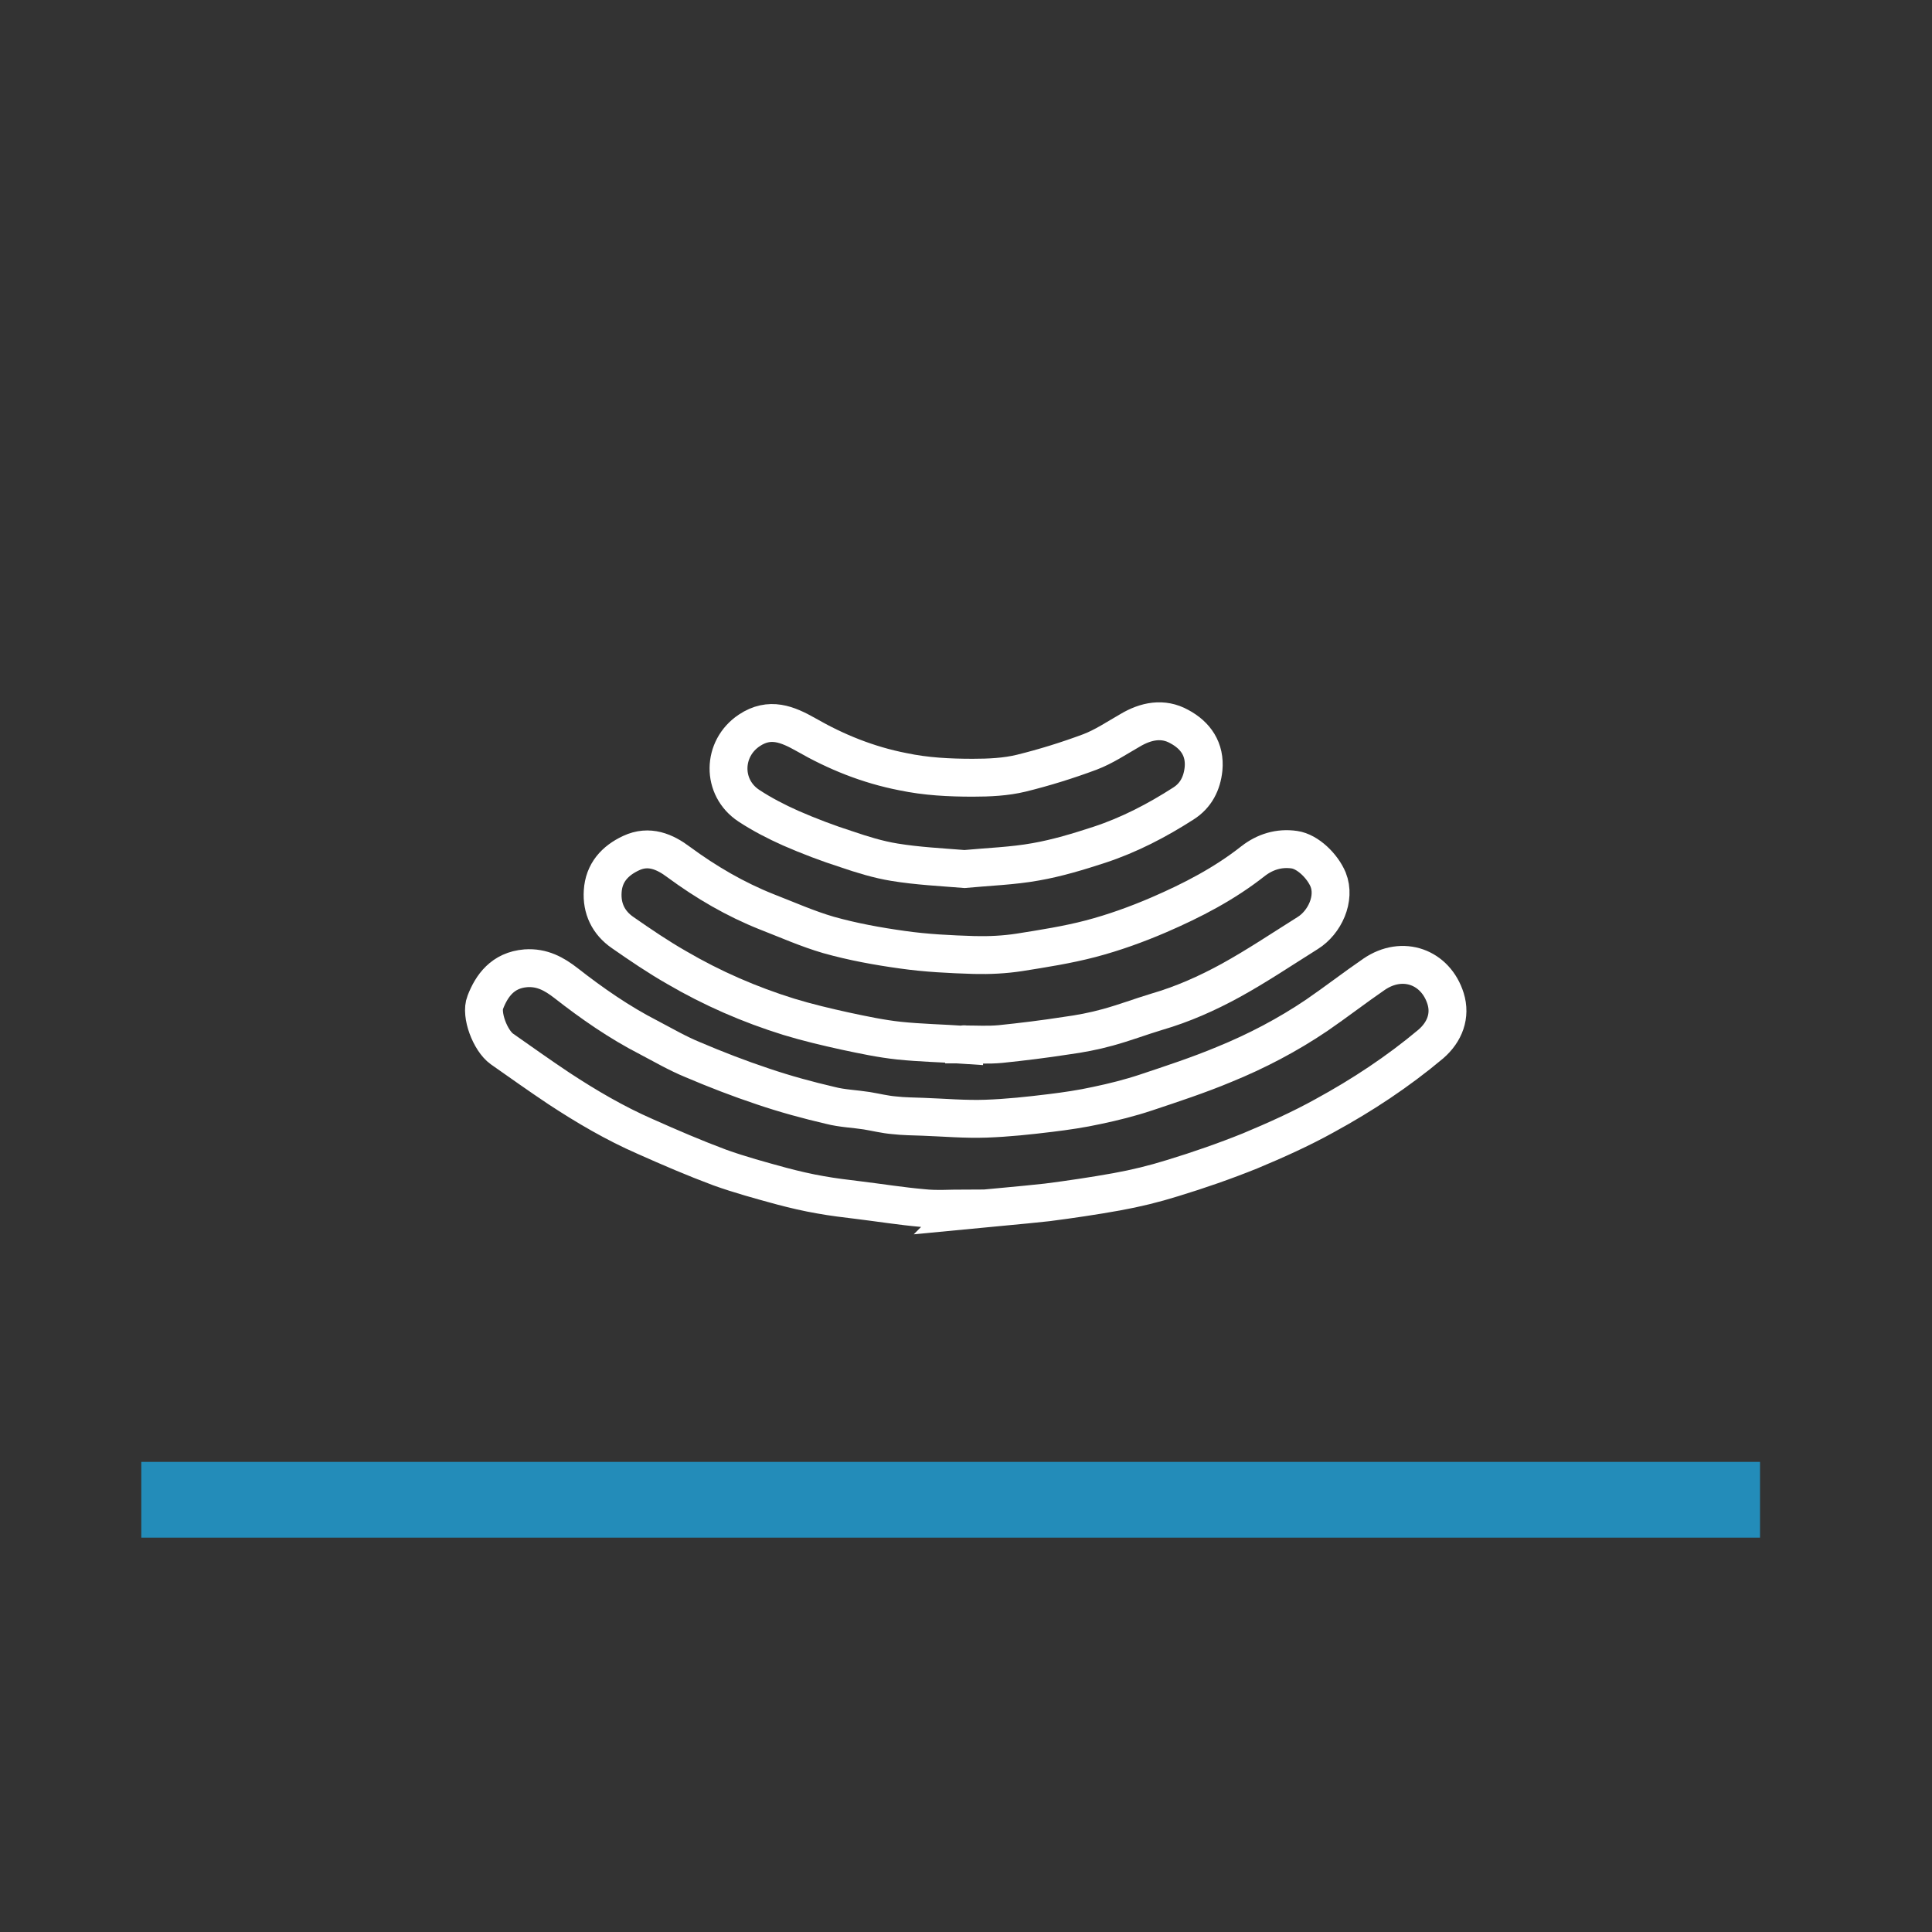 <?xml version="1.0" encoding="utf-8"?>
<!-- Generator: Adobe Illustrator 27.0.0, SVG Export Plug-In . SVG Version: 6.00 Build 0)  -->
<svg version="1.1" id="Слой_1" xmlns="http://www.w3.org/2000/svg" xmlns:xlink="http://www.w3.org/1999/xlink" x="0px" y="0px"
	 viewBox="0 0 51 51" style="enable-background:new 0 0 51 51;" xml:space="preserve">
<rect x="0" y="0" width="51" height="51" fill="#333333" stroke="none"/>
<style type="text/css">
	.st0{fill:#9D9D9C;}
	.st1{fill:none;stroke:#3C3C3B;stroke-width:1.5;stroke-linecap:round;stroke-linejoin:round;stroke-miterlimit:10;}
	.st2{fill:none;stroke:#3C3C3B;stroke-width:0.5;stroke-linecap:round;stroke-linejoin:round;stroke-miterlimit:10;}
	.st3{fill:#706F6F;}
	.st4{fill:none;stroke:#3C3C3B;stroke-linecap:round;stroke-linejoin:round;stroke-miterlimit:10;}
	.st5{fill:none;stroke:#878787;stroke-width:0.5;stroke-linecap:round;stroke-linejoin:round;stroke-miterlimit:10;}
	.st6{fill:none;stroke:#3C3C3B;stroke-linecap:round;stroke-linejoin:round;}
	.st7{fill:#3C3C3B;}
	.st8{fill:#3C3C3B;stroke:#3C3C3B;stroke-width:0.5;stroke-linecap:round;stroke-linejoin:bevel;stroke-miterlimit:10;}
	.st9{fill:none;stroke:#9D9D9C;stroke-width:3;stroke-miterlimit:10;}
	.st10{fill:#FFFFFF;}
	.st11{fill:none;stroke:#3C3C3B;stroke-width:2;stroke-linecap:round;stroke-linejoin:round;stroke-miterlimit:10;}
	.st12{fill:none;stroke:#3C3C3B;stroke-width:2;stroke-linecap:round;stroke-linejoin:round;}
	.st13{fill:none;stroke:#3C3C3B;stroke-width:2;stroke-linecap:round;stroke-linejoin:round;stroke-dasharray:4.985,4.985;}
	.st14{fill:#3AAA35;}
	.st15{fill:#E30613;}
	.st16{fill:#FFFFFF;stroke:#FFFFFF;stroke-width:6;stroke-miterlimit:10;}
	.st17{fill:#009640;}
	.st18{fill:none;stroke:#3C3C3B;stroke-miterlimit:10;}
	.st19{fill:#575756;}
	.st20{fill:#4D4D4C;stroke:#FFFFFF;stroke-miterlimit:10;}
	.st21{fill:#FFFFFF;stroke:#000000;stroke-miterlimit:10;}
	.st22{fill:#858584;stroke:#000000;stroke-miterlimit:10;}
	.st23{fill:#616160;}
	.st24{fill:#F6F6F6;}
	.st25{fill:none;stroke:#F6F6F6;stroke-miterlimit:10;}
	.st26{fill:#C6C6C6;}
	.st27{fill:#BE1622;}
	.st28{fill:none;stroke:#FFFFFF;stroke-width:9;stroke-linecap:round;stroke-linejoin:round;stroke-miterlimit:10;}
	.st29{fill:#5A9152;}
	.st30{fill:#FFFFFF;stroke:#3C3C3B;stroke-linecap:round;stroke-linejoin:round;stroke-miterlimit:10;}
	.st31{fill:#5A9152;stroke:#3C3C3B;stroke-width:0.25;stroke-miterlimit:10;}
	.st32{fill:none;stroke:#3C3C3B;stroke-width:2.596;stroke-linecap:round;stroke-linejoin:round;stroke-miterlimit:10;}
	.st33{fill:#5A9152;stroke:#3C3C3B;stroke-width:1.667;stroke-miterlimit:10;}
	.st34{fill:#E5C676;}
	.st35{fill:none;stroke:#3C3C3B;stroke-width:2.204;stroke-linecap:round;stroke-linejoin:round;stroke-miterlimit:10;}
	.st36{fill:none;stroke:#3C3C3B;stroke-width:1.102;stroke-linecap:round;stroke-linejoin:round;stroke-miterlimit:10;}
	.st37{fill:#FFFFFF;stroke:#3C3C3B;stroke-width:1.102;stroke-linecap:round;stroke-linejoin:round;stroke-miterlimit:10;}
	.st38{fill:#5A9152;stroke:#3C3C3B;stroke-width:0.276;stroke-miterlimit:10;}
	.st39{fill:#A08A7A;stroke:#3C3C3B;stroke-width:2;stroke-linecap:round;stroke-linejoin:round;stroke-miterlimit:10;}
	.st40{fill:#5A9152;stroke:#3C3C3B;stroke-width:0.75;stroke-miterlimit:10;}
	.st41{fill:#CEBF9F;}
	.st42{fill:#A59983;}
	.st43{fill:none;stroke:#7E7763;stroke-width:2;stroke-linecap:round;stroke-linejoin:round;stroke-miterlimit:10;}
	.st44{fill:none;stroke:#7E7763;stroke-width:0.75;stroke-linecap:round;stroke-linejoin:round;stroke-miterlimit:10;}
	.st45{fill:none;stroke:#3C3C3B;stroke-width:4.934;stroke-linecap:round;stroke-linejoin:round;stroke-miterlimit:10;}
	.st46{fill:#A08A7A;stroke:#3C3C3B;stroke-width:4.934;stroke-linecap:round;stroke-linejoin:round;stroke-miterlimit:10;}
	.st47{fill:#5A9152;stroke:#3C3C3B;stroke-width:1.85;stroke-miterlimit:10;}
	.st48{fill:none;stroke:#3C3C3B;stroke-width:4.872;stroke-linecap:round;stroke-linejoin:round;stroke-miterlimit:10;}
	.st49{fill:none;stroke:#7E7763;stroke-width:4.872;stroke-linecap:round;stroke-linejoin:round;stroke-miterlimit:10;}
	.st50{fill:none;stroke:#7E7763;stroke-width:1.827;stroke-linecap:round;stroke-linejoin:round;stroke-miterlimit:10;}
	.st51{fill:none;stroke:#9D9D9C;stroke-width:4;stroke-linecap:round;stroke-linejoin:round;stroke-miterlimit:10;}
	.st52{fill:#3AABE1;}
	.st53{fill:#EC7015;}
	.st54{fill:#FEFEFF;}
	.st55{fill:none;stroke:#9D9D9C;stroke-width:1.222;stroke-linecap:round;stroke-linejoin:round;stroke-miterlimit:10;}
	.st56{fill:none;stroke:#9D9D9C;stroke-width:1.223;stroke-linecap:round;stroke-linejoin:round;stroke-miterlimit:10;}
	.st57{fill:none;stroke:#9D9D9C;stroke-width:1.242;stroke-linecap:round;stroke-linejoin:round;stroke-miterlimit:10;}
	.st58{fill:none;stroke:#9D9D9C;stroke-width:1.175;stroke-linecap:round;stroke-linejoin:round;stroke-miterlimit:10;}
	.st59{fill:none;stroke:#9D9D9C;stroke-width:1.144;stroke-linecap:round;stroke-linejoin:round;stroke-miterlimit:10;}
	.st60{fill:none;stroke:#3C3C3B;stroke-width:0.621;stroke-linecap:round;stroke-linejoin:round;stroke-miterlimit:10;}
	.st61{fill:#009FE3;stroke:#3C3C3B;stroke-width:2;stroke-miterlimit:10;}
	.st62{fill:none;stroke:#3C3C3B;stroke-width:0.661;stroke-linecap:round;stroke-linejoin:round;stroke-miterlimit:10;}
	.st63{fill:none;stroke:#3C3C3B;stroke-width:0.485;stroke-linecap:round;stroke-linejoin:round;stroke-miterlimit:10;}
	.st64{fill:none;stroke:#9D9D9C;stroke-width:0.97;stroke-linecap:round;stroke-linejoin:round;stroke-miterlimit:10;}
	.st65{fill:none;stroke:#C93226;stroke-width:0.485;stroke-linecap:round;stroke-linejoin:round;}
	.st66{fill:none;stroke:#C93226;stroke-width:0.485;stroke-linecap:round;stroke-linejoin:round;stroke-dasharray:1.208,1.208;}
	.st67{fill:none;stroke:#3C3C3B;stroke-width:1.752;stroke-miterlimit:10;}
	.st68{fill:none;stroke:#3C3C3B;stroke-width:0.579;stroke-linecap:round;stroke-linejoin:round;stroke-miterlimit:10;}
	.st69{fill:none;stroke:#009FE3;stroke-linecap:round;stroke-miterlimit:10;}
	.st70{fill:none;stroke:#3C3C3B;stroke-width:2;stroke-miterlimit:10;}
	.st71{fill:none;stroke:#C93226;stroke-linecap:round;stroke-miterlimit:10;stroke-dasharray:3,3;}
	.st72{fill:none;stroke:#3C3C3B;stroke-width:3;stroke-linecap:round;stroke-linejoin:round;stroke-miterlimit:10;}
	.st73{fill:#FFFFFF;stroke:#3C3C3B;stroke-width:3;stroke-linecap:round;stroke-linejoin:round;stroke-miterlimit:10;}
	.st74{fill:#5A9152;stroke:#3C3C3B;stroke-width:0.912;stroke-miterlimit:10;}
	.st75{fill:none;stroke:#000000;stroke-miterlimit:10;}
	.st76{fill:none;stroke:#000000;stroke-width:2;stroke-linecap:round;stroke-miterlimit:10;}
	.st77{fill:none;stroke:#FFFFFF;stroke-miterlimit:10;}
	.st78{fill:none;stroke:#FFFFFF;stroke-width:0.75;stroke-miterlimit:10;}
	.st79{fill:none;stroke:#FFFFFF;stroke-width:16.38;stroke-linecap:round;stroke-linejoin:round;stroke-miterlimit:10;}
	.st80{fill:none;stroke:#000000;stroke-width:0.5;stroke-linecap:round;stroke-miterlimit:10;}
	.st81{fill:none;stroke:#FFFFFF;stroke-width:0.5;stroke-linecap:round;stroke-miterlimit:10;}
	.st82{fill:none;stroke:#575756;stroke-width:0.75;stroke-miterlimit:10;}
	.st83{fill:none;stroke:#238CB9;stroke-width:2;stroke-linecap:round;stroke-miterlimit:10;}
	.st84{fill:none;stroke:#575756;stroke-width:0.5;stroke-linecap:round;stroke-miterlimit:10;}
	.st85{fill:none;stroke:#238CB9;stroke-width:2;stroke-miterlimit:10;}
	.st86{fill:#A08A7A;stroke:#3C3C3B;stroke-width:15.274;stroke-linecap:round;stroke-linejoin:round;stroke-miterlimit:10;}
	.st87{fill:#5A9152;stroke:#3C3C3B;stroke-width:1.909;stroke-miterlimit:10;}
	.st88{fill:#5A9152;stroke:#3C3C3B;stroke-width:12.728;stroke-miterlimit:10;}
	.st89{fill:none;stroke:#7E7763;stroke-width:7.418;stroke-linecap:round;stroke-linejoin:round;stroke-miterlimit:10;}
	.st90{fill:none;stroke:#7E7763;stroke-width:1.855;stroke-linecap:round;stroke-linejoin:round;stroke-miterlimit:10;}
</style>
<!-- <path class="st78" d="M0.5,45.74l0-40.49c0-2.63,2.13-4.76,4.76-4.76l40.49,0c2.63,0,4.76,2.13,4.76,4.76l0,40.49
	c0,2.63-2.13,4.76-4.76,4.76l-40.49,0C2.63,50.5,0.5,48.37,0.5,45.74z"/> -->
<path class="st77" d="M25.47,31.9c-0.37,0-0.75,0.03-1.11-0.01c-0.57-0.05-1.13-0.14-1.7-0.21c-0.33-0.04-0.67-0.08-1-0.14
	c-0.35-0.06-0.69-0.14-1.03-0.23c-0.55-0.15-1.1-0.3-1.63-0.49c-0.67-0.25-1.32-0.53-1.97-0.82c-0.8-0.35-1.55-0.79-2.28-1.27
	c-0.51-0.34-1-0.69-1.5-1.04c-0.31-0.22-0.57-0.91-0.44-1.23c0.17-0.44,0.46-0.85,1.07-0.9c0.43-0.03,0.75,0.15,1.06,0.39
	c0.69,0.54,1.41,1.04,2.19,1.44c0.38,0.2,0.76,0.42,1.15,0.58c0.61,0.26,1.23,0.5,1.86,0.71c0.59,0.2,1.18,0.36,1.78,0.5
	c0.31,0.08,0.64,0.09,0.96,0.14c0.24,0.04,0.48,0.1,0.72,0.12c0.26,0.03,0.52,0.03,0.77,0.04c0.55,0.02,1.11,0.07,1.66,0.05
	c0.57-0.02,1.13-0.08,1.7-0.15c0.41-0.05,0.82-0.11,1.23-0.2c0.43-0.09,0.87-0.2,1.29-0.34c0.69-0.23,1.39-0.46,2.06-0.74
	c0.86-0.35,1.68-0.78,2.45-1.3c0.51-0.35,1-0.73,1.51-1.08c0.76-0.52,1.63-0.19,1.89,0.64c0.14,0.45-0.02,0.88-0.39,1.2
	c-0.87,0.73-1.81,1.35-2.8,1.89c-0.63,0.35-1.3,0.65-1.97,0.93c-0.67,0.27-1.36,0.51-2.05,0.72c-0.48,0.15-0.97,0.27-1.47,0.36
	c-0.61,0.11-1.22,0.2-1.84,0.28c-0.73,0.08-1.46,0.14-2.18,0.21C25.47,31.94,25.47,31.92,25.47,31.9z"/>
<path class="st77" d="M25.45,27.58c-0.57-0.04-1.15-0.05-1.72-0.11c-0.47-0.05-0.94-0.15-1.41-0.25c-0.5-0.11-1.01-0.23-1.5-0.38
	c-1.03-0.32-2.02-0.75-2.96-1.3c-0.49-0.28-0.96-0.6-1.42-0.92c-0.38-0.26-0.56-0.64-0.53-1.09c0.03-0.49,0.32-0.81,0.75-1.01
	c0.47-0.22,0.89-0.04,1.26,0.24c0.72,0.53,1.49,0.98,2.32,1.31c0.54,0.21,1.08,0.45,1.63,0.61c0.64,0.18,1.3,0.3,1.95,0.39
	c0.63,0.09,1.26,0.12,1.9,0.14c0.4,0.01,0.8-0.01,1.19-0.07c0.63-0.1,1.27-0.2,1.88-0.36c0.61-0.16,1.22-0.38,1.8-0.63
	c0.88-0.38,1.73-0.82,2.49-1.42c0.31-0.24,0.68-0.36,1.09-0.3c0.35,0.05,0.74,0.43,0.89,0.79c0.2,0.5-0.09,1.13-0.54,1.41
	c-0.67,0.42-1.34,0.87-2.03,1.25c-0.62,0.34-1.27,0.63-1.96,0.83c-0.43,0.13-0.85,0.29-1.29,0.41c-0.36,0.1-0.73,0.17-1.1,0.22
	c-0.58,0.09-1.15,0.16-1.73,0.22c-0.32,0.03-0.64,0.01-0.96,0.01C25.45,27.56,25.45,27.57,25.45,27.58z"/>
<path class="st77" d="M19.77,21.27c0.35,0.23,0.72,0.42,1.1,0.59c0.48,0.21,0.98,0.4,1.48,0.56c0.41,0.14,0.83,0.27,1.26,0.34
	c0.61,0.1,1.23,0.13,1.85,0.18c0.64-0.06,1.27-0.08,1.88-0.19c0.57-0.1,1.13-0.27,1.68-0.45c0.79-0.26,1.52-0.64,2.22-1.09
	c0.33-0.21,0.49-0.53,0.53-0.91c0.05-0.52-0.21-0.89-0.64-1.12c-0.43-0.24-0.88-0.15-1.3,0.1c-0.35,0.2-0.69,0.43-1.06,0.57
	c-0.59,0.22-1.2,0.41-1.81,0.56c-0.41,0.1-0.85,0.12-1.28,0.12c-0.62,0-1.23-0.03-1.85-0.16c-0.92-0.18-1.76-0.52-2.56-0.98
	c-0.48-0.27-0.95-0.47-1.49-0.11C19.06,19.76,19.04,20.79,19.77,21.27z"/>
<!-- <line class="st81" x1="44.49" y1="39.59" x2="40.32" y2="43.75"/>
<line class="st81" x1="40.98" y1="39.59" x2="36.81" y2="43.75"/>
<line class="st81" x1="37.47" y1="39.59" x2="33.31" y2="43.75"/>
<line class="st81" x1="33.97" y1="39.59" x2="29.8" y2="43.75"/>
<line class="st81" x1="30.46" y1="39.59" x2="26.3" y2="43.75"/>
<line class="st81" x1="26.95" y1="39.59" x2="22.79" y2="43.75"/>
<line class="st81" x1="23.45" y1="39.59" x2="19.28" y2="43.75"/>
<line class="st81" x1="19.94" y1="39.59" x2="15.78" y2="43.75"/>
<line class="st81" x1="16.43" y1="39.59" x2="12.27" y2="43.75"/>
<line class="st81" x1="12.93" y1="39.59" x2="8.76" y2="43.75"/>
<line class="st81" x1="46.21" y1="39.59" x2="4.79" y2="39.59"/>
<polyline class="st81" points="3.98,39.59 3.98,43.75 46.21,43.75 46.21,39.59 "/>
<line class="st81" x1="9.42" y1="39.59" x2="5.26" y2="43.75"/>
<line class="st81" x1="44.49" y1="39.59" x2="40.32" y2="43.75"/>
<line class="st81" x1="40.98" y1="39.59" x2="36.81" y2="43.75"/>
<line class="st81" x1="37.47" y1="39.59" x2="33.31" y2="43.75"/>
<line class="st81" x1="33.97" y1="39.59" x2="29.8" y2="43.75"/>
<line class="st81" x1="30.46" y1="39.59" x2="26.3" y2="43.75"/>
<line class="st81" x1="26.95" y1="39.59" x2="22.79" y2="43.75"/>
<line class="st81" x1="23.45" y1="39.59" x2="19.28" y2="43.75"/>
<line class="st81" x1="19.94" y1="39.59" x2="15.78" y2="43.75"/>
<line class="st81" x1="16.43" y1="39.59" x2="12.27" y2="43.75"/>
<line class="st81" x1="12.93" y1="39.59" x2="8.76" y2="43.75"/>
<line class="st81" x1="9.42" y1="39.59" x2="5.26" y2="43.75"/> -->
<g>
	<line class="st85" x1="3.73" y1="39.59" x2="46.46" y2="39.59"/>
</g>
</svg>
